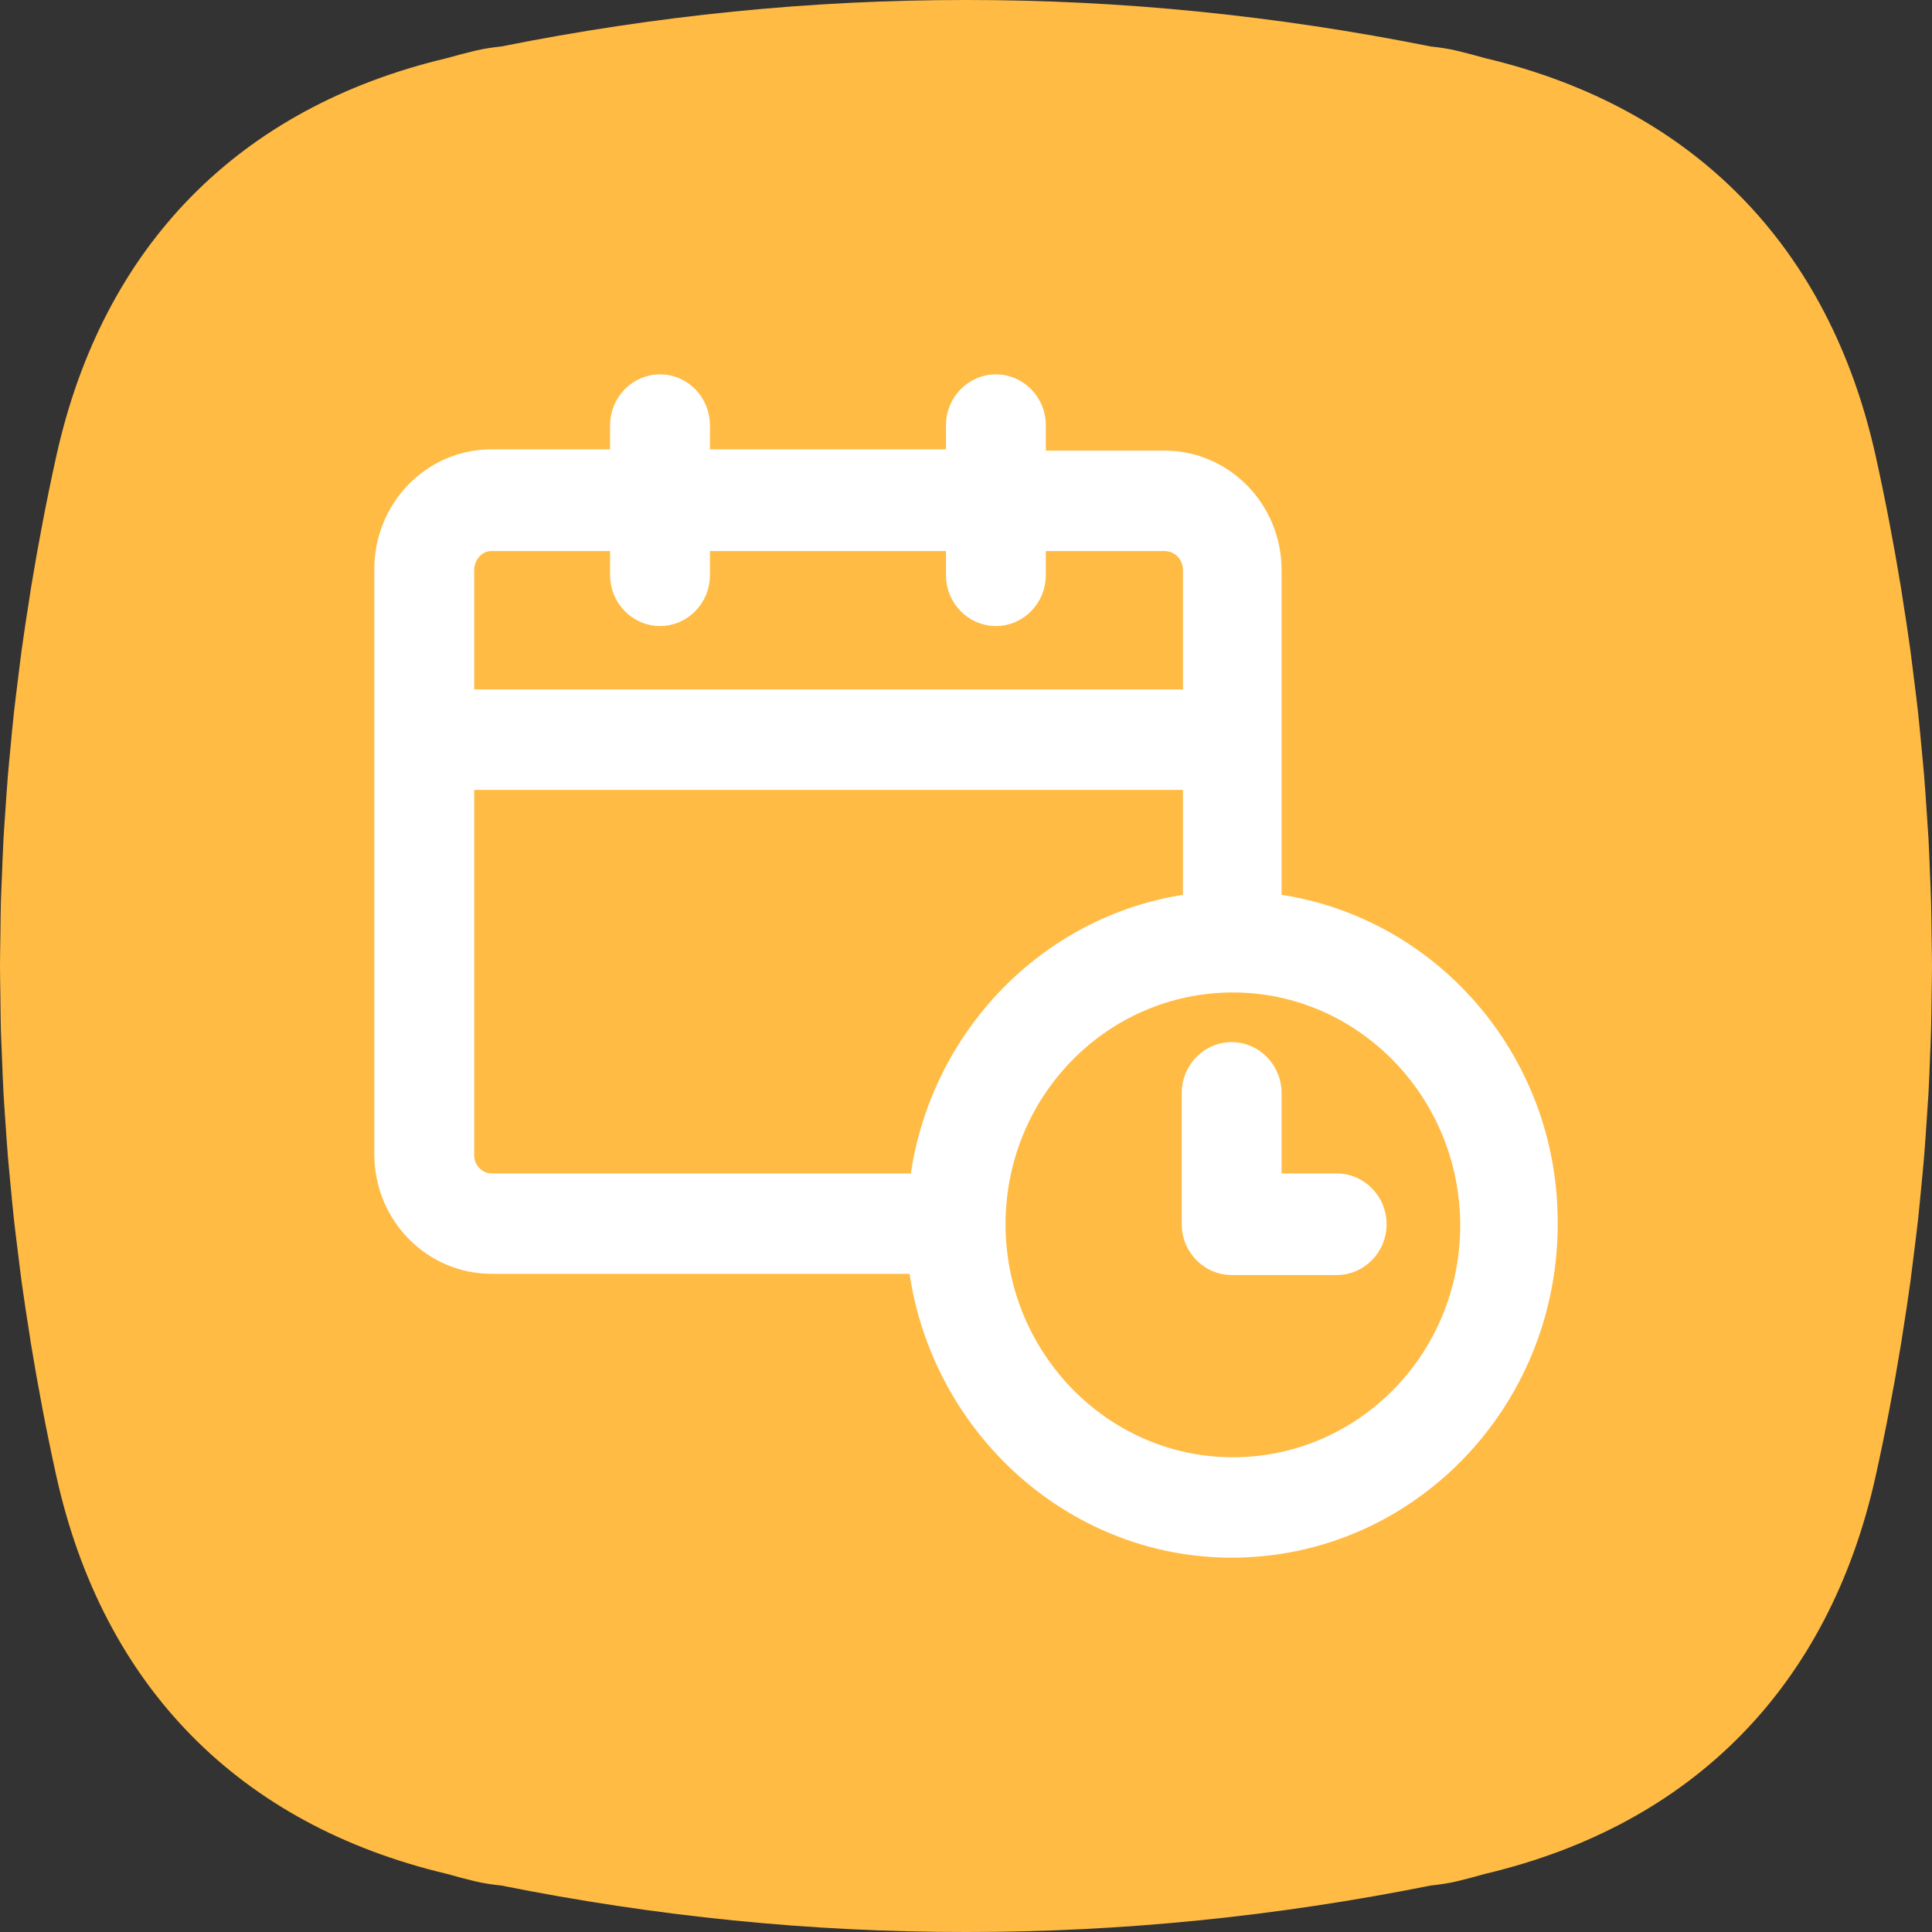 <?xml version="1.0" encoding="UTF-8"?>
<svg width="40px" height="40px" viewBox="0 0 40 40" version="1.1" xmlns="http://www.w3.org/2000/svg" xmlns:xlink="http://www.w3.org/1999/xlink">
    <rect x="0" y="0" width="40" height="40" fill="#333333" stroke="none"/>
    <!-- Generator: Sketch 61 (89581) - https://sketch.com -->
    <title>Group 66</title>
    <desc>Created with Sketch.</desc>
    <g id="Page-1" stroke="none" stroke-width="1" fill="none" fill-rule="evenodd">
        <g id="Group-66">
            <g id="Group-6" fill="#FFBB44">
                <path d="M39.552,26.54 C39.578,26.347 39.6,26.153 39.625,25.96 C39.654,25.725 39.685,25.49 39.711,25.254 C39.738,25.002 39.761,24.751 39.785,24.501 C39.802,24.318 39.821,24.135 39.836,23.952 C39.858,23.685 39.875,23.419 39.893,23.152 C39.904,22.981 39.917,22.811 39.927,22.641 C39.941,22.383 39.95,22.126 39.96,21.868 C39.967,21.686 39.977,21.504 39.981,21.322 C39.988,21.088 39.989,20.854 39.992,20.62 C39.995,20.413 40,20.206 40,20 C40,19.794 39.995,19.587 39.992,19.38 C39.989,19.146 39.988,18.912 39.981,18.678 C39.977,18.496 39.967,18.314 39.96,18.132 C39.95,17.874 39.941,17.616 39.927,17.359 C39.917,17.189 39.904,17.019 39.893,16.848 C39.875,16.581 39.858,16.315 39.836,16.048 C39.821,15.865 39.802,15.682 39.785,15.499 C39.761,15.249 39.738,14.997 39.711,14.746 C39.685,14.51 39.654,14.275 39.625,14.04 C39.6,13.846 39.578,13.653 39.552,13.46 C39.503,13.1 39.447,12.739 39.39,12.379 C39.379,12.315 39.371,12.252 39.361,12.188 C39.211,11.273 39.037,10.359 38.835,9.446 C37.871,5.091 35.048,2.221 30.745,1.203 C30.555,1.149 30.362,1.098 30.166,1.051 C29.989,1.008 29.806,0.982 29.62,0.962 C26.423,0.322 23.211,-0.003 20,0 C16.788,-0.003 13.577,0.322 10.379,0.962 C10.194,0.982 10.011,1.008 9.834,1.051 C9.637,1.098 9.445,1.149 9.255,1.203 C4.952,2.221 2.129,5.09 1.165,9.446 C0.963,10.359 0.789,11.273 0.639,12.188 C0.629,12.252 0.62,12.316 0.61,12.381 C0.553,12.74 0.497,13.1 0.448,13.459 C0.421,13.653 0.4,13.846 0.375,14.04 C0.346,14.276 0.315,14.511 0.289,14.747 C0.261,14.998 0.239,15.249 0.215,15.501 C0.198,15.683 0.179,15.865 0.164,16.048 C0.142,16.314 0.125,16.581 0.107,16.847 C0.096,17.018 0.082,17.189 0.073,17.359 C0.059,17.616 0.05,17.873 0.04,18.13 C0.033,18.312 0.023,18.495 0.018,18.678 C0.012,18.912 0.011,19.146 0.008,19.38 C0.005,19.587 0,19.794 0,20 C0,20.206 0.005,20.413 0.008,20.62 C0.011,20.854 0.012,21.088 0.018,21.322 C0.023,21.505 0.033,21.687 0.04,21.87 C0.05,22.127 0.059,22.384 0.073,22.641 C0.082,22.811 0.096,22.982 0.107,23.153 C0.125,23.419 0.142,23.686 0.164,23.952 C0.179,24.135 0.198,24.317 0.215,24.499 C0.239,24.751 0.261,25.002 0.289,25.253 C0.315,25.489 0.346,25.724 0.375,25.96 C0.4,26.153 0.421,26.347 0.448,26.541 C0.497,26.9 0.553,27.26 0.61,27.619 C0.62,27.684 0.629,27.748 0.639,27.811 C0.789,28.726 0.963,29.641 1.165,30.554 C2.129,34.91 4.952,37.779 9.255,38.797 C9.445,38.851 9.637,38.902 9.834,38.95 C10.011,38.992 10.194,39.018 10.379,39.038 C13.577,39.678 16.788,40.003 20,40 C23.211,40.003 26.423,39.678 29.62,39.038 C29.806,39.018 29.989,38.992 30.166,38.95 C30.362,38.902 30.555,38.851 30.745,38.797 C35.048,37.779 37.871,34.909 38.835,30.554 C39.037,29.641 39.211,28.726 39.361,27.811 C39.371,27.748 39.379,27.684 39.39,27.621 C39.447,27.261 39.503,26.9 39.552,26.54" id="Combined-Shape-Copy-9"></path>
            </g>
            <path d="M20.619,8 C21.049,8 21.403,8.362 21.403,8.803 L21.403,8.803 L21.403,9.579 L24.109,9.579 C25.298,9.579 26.284,10.563 26.284,11.806 L26.284,11.806 L26.284,18.744 C29.521,19.133 32.025,21.955 32,25.346 C32,29.023 29.091,32 25.5,32 C22.187,32 19.431,29.411 19.051,26.123 L19.051,26.123 L10.175,26.123 C8.986,26.123 8,25.139 8,23.896 L8,23.896 L8,11.78 C8,10.563 8.961,9.553 10.175,9.553 L10.175,9.553 L12.881,9.553 L12.881,8.803 C12.881,8.362 13.235,8 13.665,8 C14.095,8 14.449,8.362 14.449,8.803 L14.449,8.803 L14.449,9.553 L19.835,9.553 L19.835,8.803 C19.835,8.362 20.189,8 20.619,8 Z M25.526,20.298 C22.794,20.298 20.569,22.55 20.569,25.346 C20.569,28.142 22.794,30.421 25.526,30.421 C28.257,30.421 30.482,28.168 30.482,25.372 C30.482,22.576 28.257,20.298 25.526,20.298 Z M25.5,21.825 C25.93,21.825 26.284,22.188 26.284,22.628 L26.284,22.628 L26.284,24.544 L27.675,24.544 C28.105,24.544 28.459,24.906 28.459,25.346 C28.459,25.786 28.105,26.149 27.675,26.149 L27.675,26.149 L25.5,26.149 C25.07,26.149 24.716,25.786 24.716,25.346 L24.716,25.346 L24.716,22.628 C24.716,22.188 25.07,21.825 25.5,21.825 Z M24.742,16.104 L9.568,16.104 L9.568,23.922 C9.568,24.259 9.846,24.544 10.175,24.544 L10.175,24.544 L19.077,24.544 C19.431,21.515 21.783,19.107 24.742,18.744 L24.742,18.744 L24.742,16.104 Z M12.881,11.159 L10.175,11.159 C9.846,11.159 9.568,11.443 9.568,11.806 L9.568,11.806 L9.568,14.524 L24.742,14.524 L24.742,11.806 C24.742,11.443 24.463,11.159 24.109,11.159 L24.109,11.159 L21.403,11.159 L21.403,11.909 C21.403,12.35 21.049,12.712 20.619,12.712 C20.189,12.712 19.835,12.35 19.835,11.909 L19.835,11.909 L19.835,11.159 L14.449,11.159 L14.449,11.909 C14.449,12.35 14.095,12.712 13.665,12.712 C13.235,12.712 12.881,12.35 12.881,11.909 L12.881,11.909 L12.881,11.159 Z" id="Combined-Shape" stroke="#FFFFFF" stroke-width="0.5" fill="#FFFFFF" fill-rule="nonzero"></path>
        </g>
    </g>
</svg>